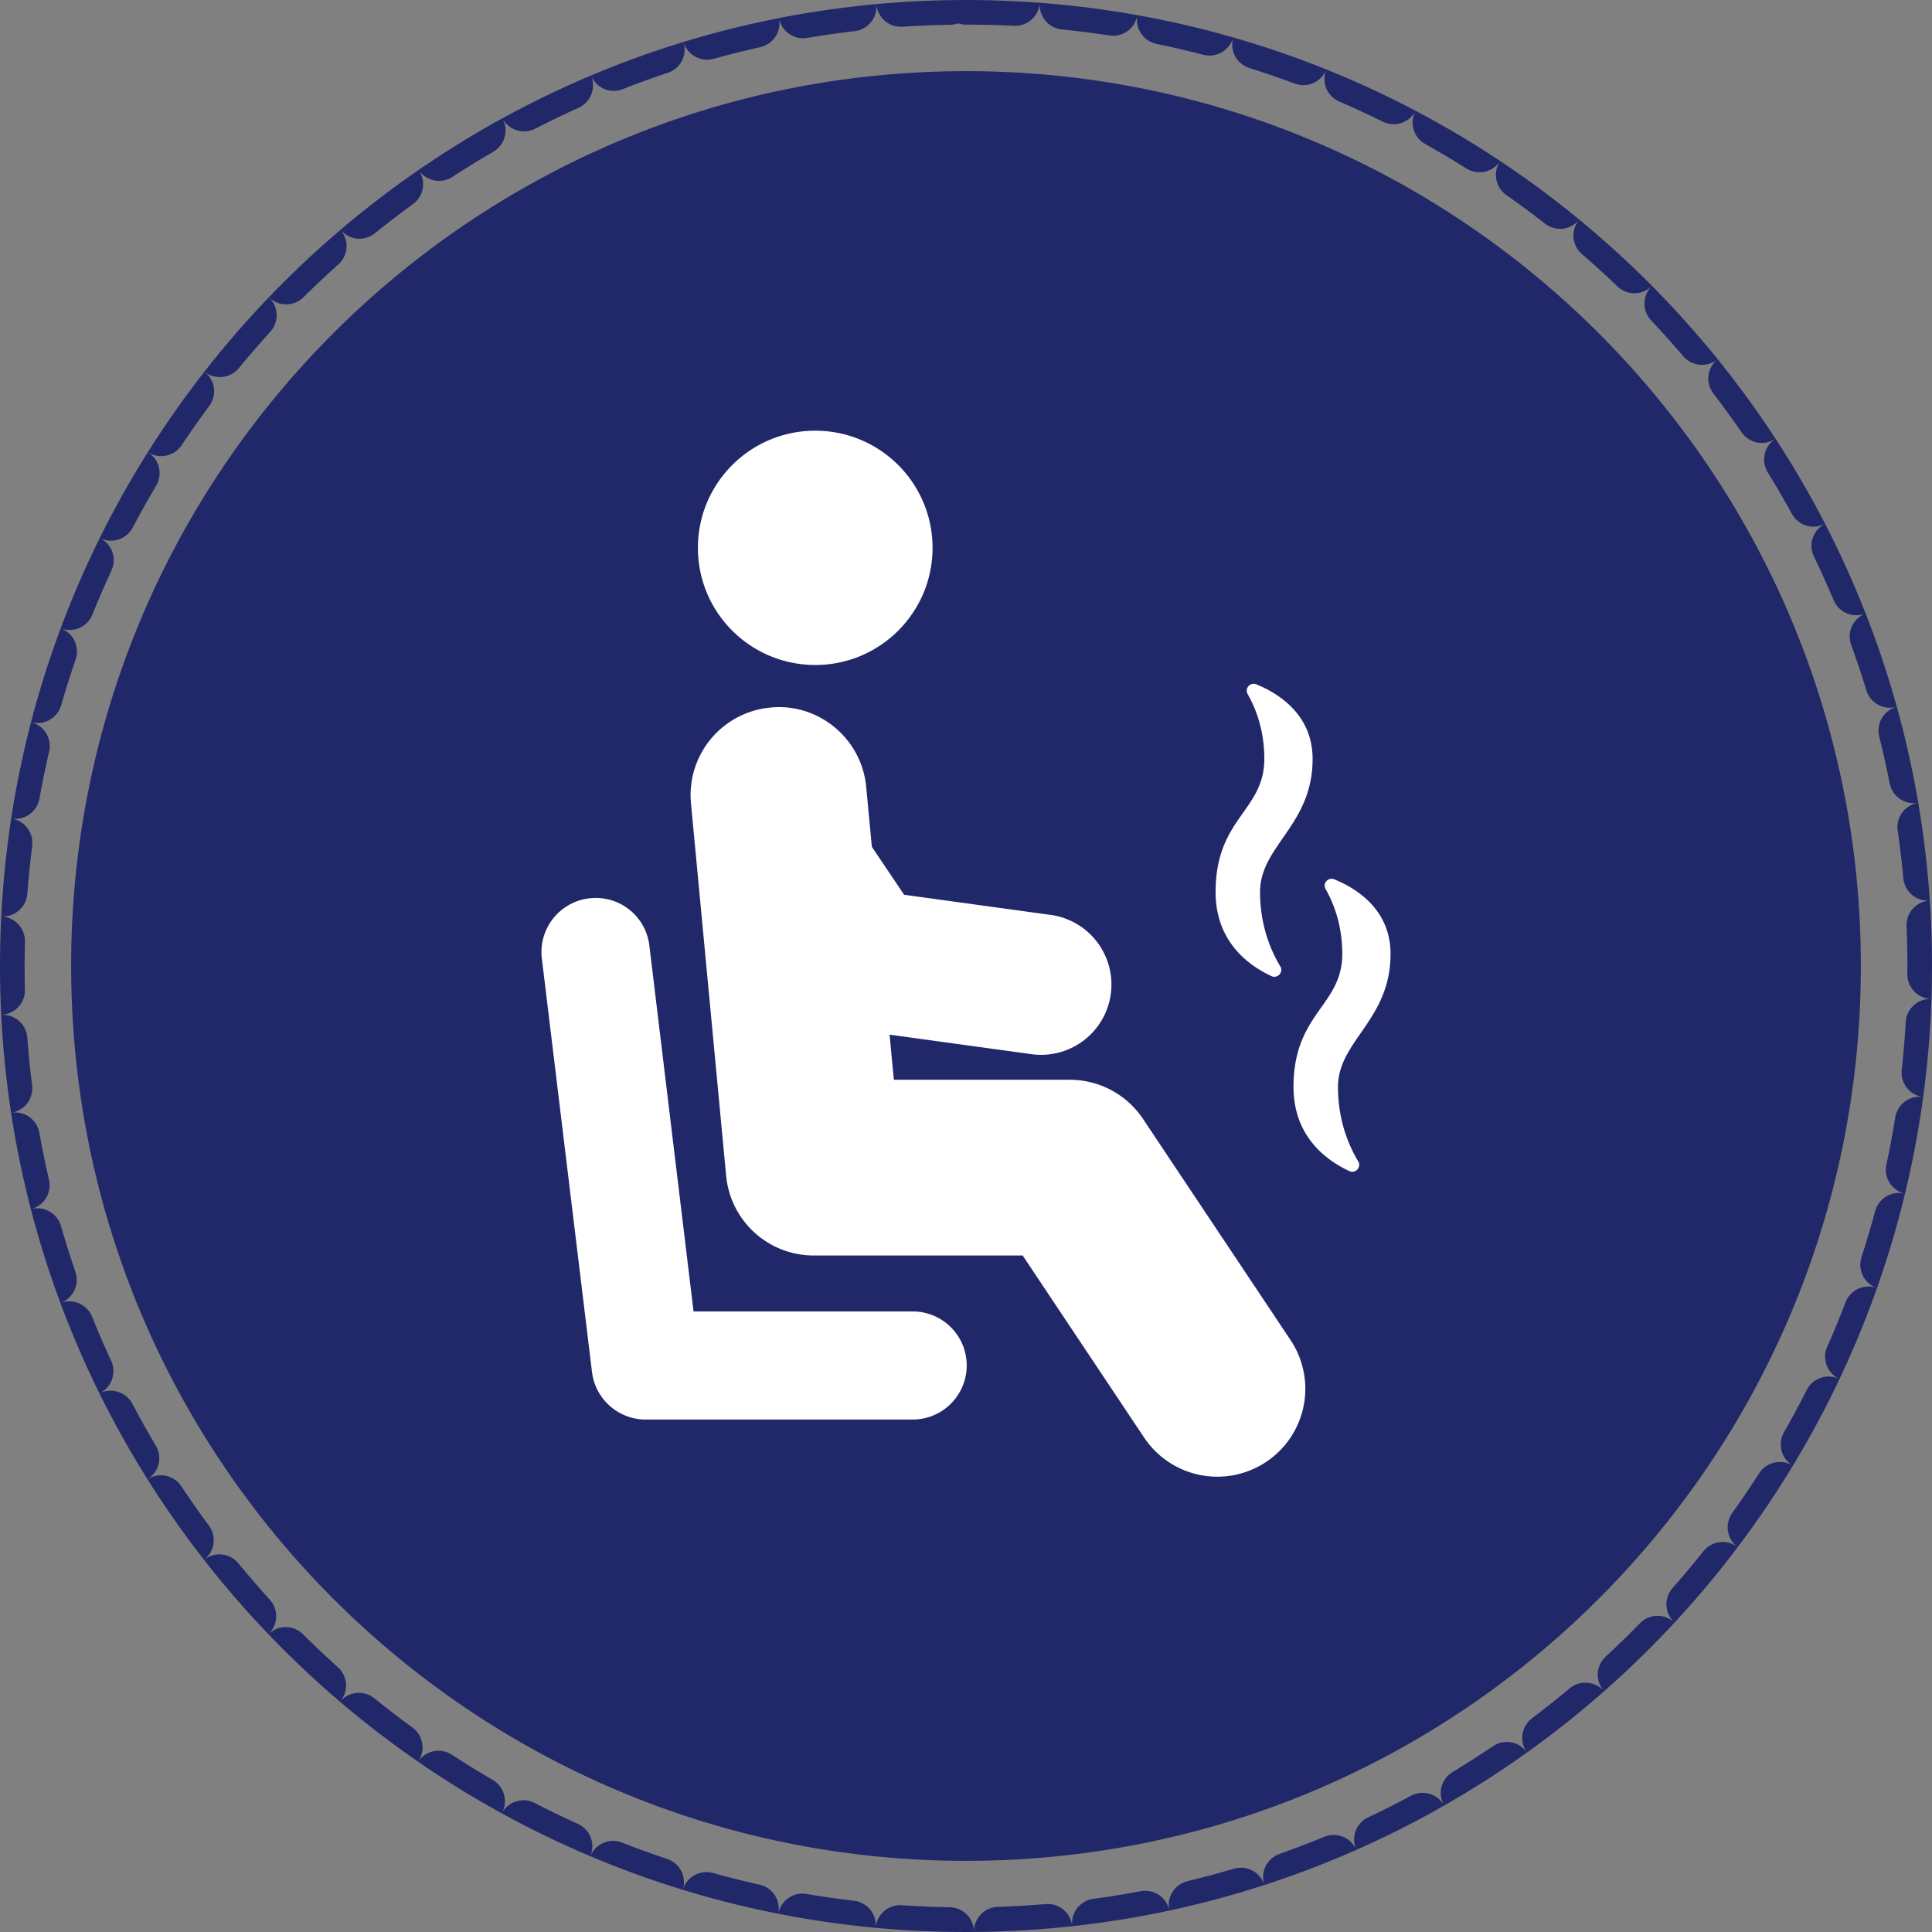 <svg xmlns="http://www.w3.org/2000/svg" width="157" height="157" viewBox="0 0 157 157"><rect x="0" y="0" width="157" height="157" fill="#808080" stroke="none"/><defs><clipPath id="zx9ma"><path fill="#fff" d="M78.5 0C121.854 0 157 35.146 157 78.5S121.854 157 78.5 157 0 121.854 0 78.5 35.146 0 78.5 0z"/></clipPath></defs><g><g><path fill="#212869" d="M78.5 5.781c40.161 0 72.719 32.557 72.719 72.719 0 40.161-32.558 72.719-72.72 72.719-40.16 0-72.718-32.558-72.718-72.72C5.781 38.34 38.34 5.782 78.5 5.782z"/></g><g><path fill="none" stroke="#212869" stroke-dasharray="4 4" stroke-linecap="round" stroke-miterlimit="50" stroke-width="4" d="M78.5 0C121.854 0 157 35.146 157 78.5S121.854 157 78.5 157 0 121.854 0 78.5 35.146 0 78.5 0z" clip-path="url(&quot;#zx9ma&quot;)"/></g><g><path fill="#fff" d="M104.876 108.901a7.135 7.135 0 0 1-1.989 9.9 7.153 7.153 0 0 1-9.915-1.984l-9.867-14.792H66.129a7.147 7.147 0 0 1-7.119-6.469l-2.86-30.278a7.145 7.145 0 0 1 6.45-7.779c3.907-.4 7.417 2.513 7.789 6.438l.46 4.878 2.623 3.896 11.906 1.637a5.714 5.714 0 0 1 4.888 6.438 5.717 5.717 0 0 1-6.446 4.879l-11.53-1.586.347 3.667h14.296a7.156 7.156 0 0 1 5.953 3.182zM66.25 54.038c-5.268 0-9.536-4.262-9.536-9.52 0-5.256 4.268-9.518 9.536-9.518 5.264 0 9.532 4.262 9.532 9.519 0 5.257-4.268 9.52-9.532 9.52zm7.908 52.532c2.431 0 4.4 1.966 4.4 4.393a4.397 4.397 0 0 1-4.4 4.394H52.476a4.4 4.4 0 0 1-4.367-3.849l-4.075-33.597a4.397 4.397 0 0 1 3.82-4.905 4.383 4.383 0 0 1 4.912 3.815l3.594 29.75zm34.57-18.238c0 2.734.887 4.785 1.642 6.036.285.472-.216 1.03-.717.798-1.864-.866-4.538-2.807-4.538-6.834 0-6.025 3.962-6.581 3.962-10.818 0-2.382-.723-4.162-1.356-5.266-.264-.462.212-.995.705-.793 1.84.754 4.574 2.477 4.574 6.06 0 5.397-4.272 7.05-4.272 10.817zm-5.408-9.01c-1.864-.864-4.538-2.807-4.537-6.834 0-6.025 3.96-6.581 3.96-10.817 0-2.382-.722-4.163-1.355-5.267-.264-.461.212-.995.705-.793 1.84.754 4.573 2.478 4.573 6.06 0 5.397-4.271 7.05-4.271 10.817 0 2.734.886 4.785 1.642 6.036.285.472-.216 1.03-.717.798z"/></g></g></svg>